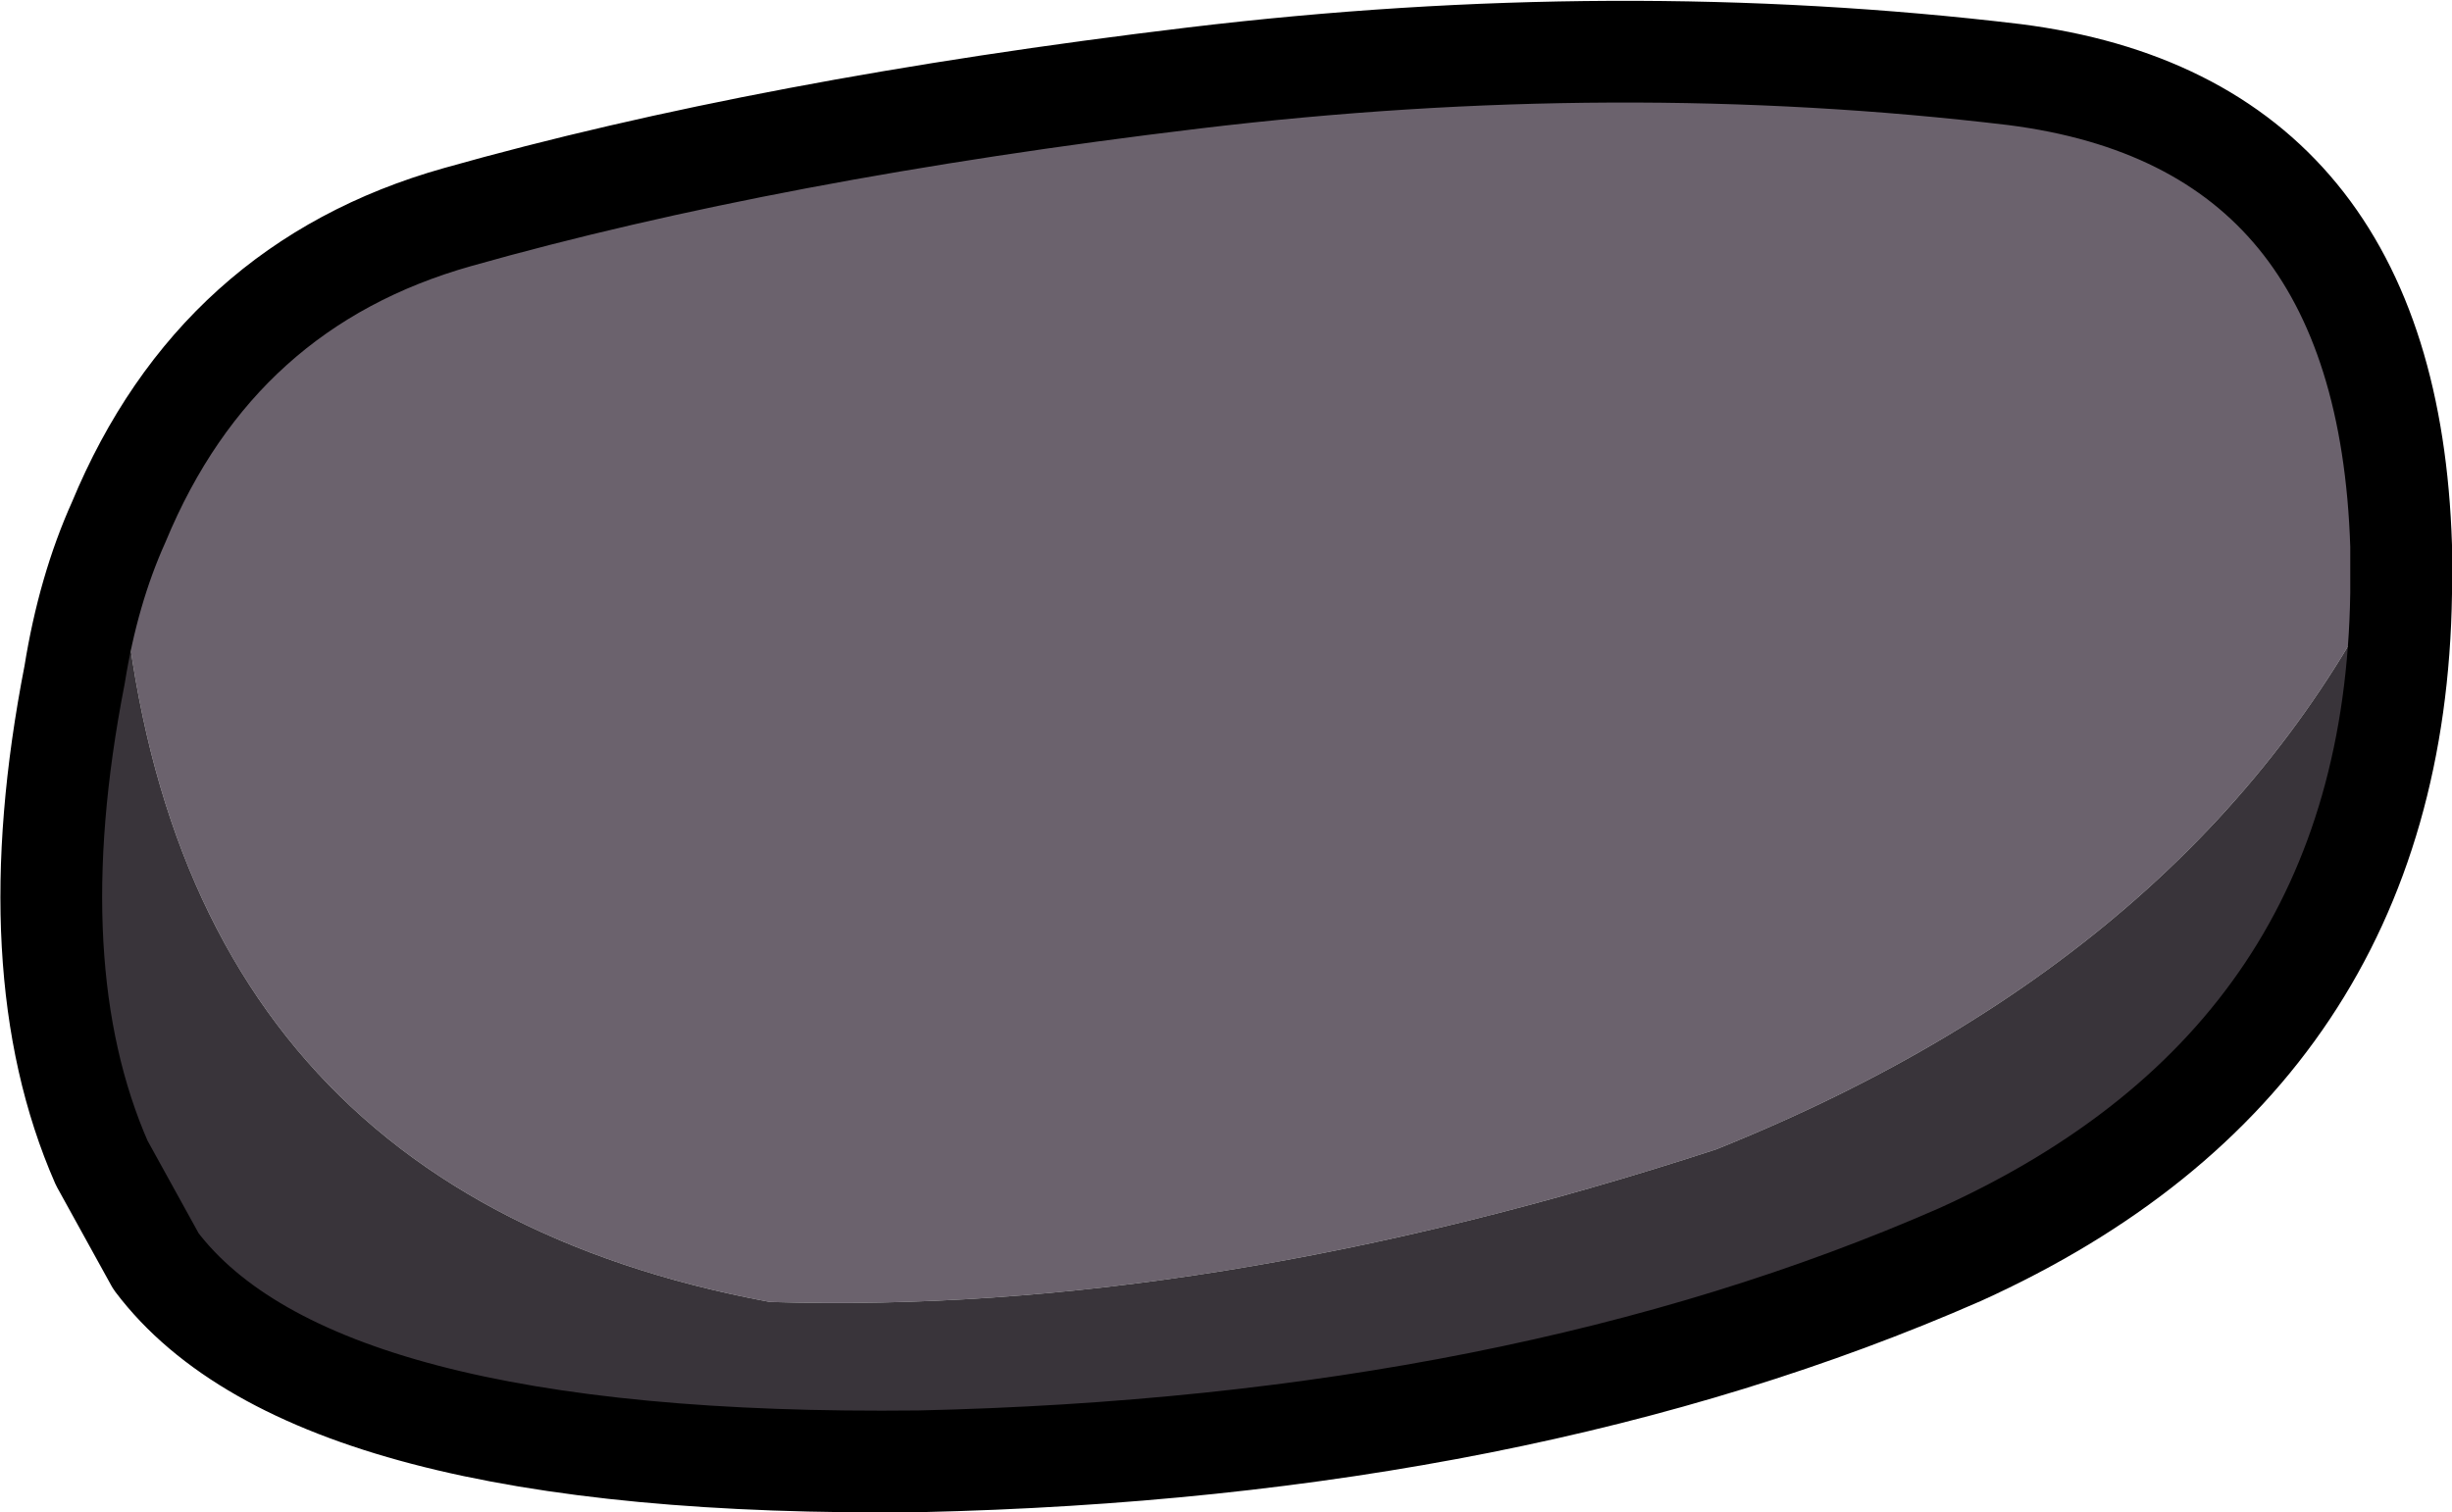 <?xml version="1.0" encoding="UTF-8" standalone="no"?>
<svg xmlns:xlink="http://www.w3.org/1999/xlink" height="22.3px" width="36.15px" xmlns="http://www.w3.org/2000/svg">
  <g transform="matrix(1.0, 0.0, 0.0, 1.0, 0.75, 0.75)">
    <path d="M1.0 6.95 Q2.45 3.45 6.0 2.45 10.6 1.15 16.85 0.4 23.1 -0.35 28.95 0.35 34.45 1.05 34.65 7.3 31.9 13.25 24.55 16.2 17.05 18.65 10.6 18.45 1.45 16.75 1.0 6.95" fill="#6b626d" fill-rule="evenodd" stroke="none"/>
    <path d="M34.65 7.3 L34.65 8.0 Q34.55 14.85 28.15 17.75 21.65 20.6 12.8 20.8 3.85 20.9 1.55 17.85 L0.75 16.4 Q-0.5 13.55 0.35 9.2 0.55 7.95 1.0 6.95 1.45 16.75 10.6 18.45 17.05 18.65 24.55 16.2 31.9 13.25 34.65 7.3" fill="#39343a" fill-rule="evenodd" stroke="none"/>
    <path d="M34.65 7.3 L34.65 8.0 Q34.55 14.85 28.15 17.75 21.65 20.6 12.8 20.8 3.85 20.9 1.55 17.85 L0.75 16.4 Q-0.5 13.55 0.35 9.2 0.55 7.95 1.0 6.95 2.45 3.45 6.0 2.45 10.6 1.15 16.85 0.4 23.1 -0.35 28.95 0.35 34.45 1.05 34.65 7.3 Z" fill="none" stroke="#000000" stroke-linecap="round" stroke-linejoin="round" stroke-width="1.5"/>
  </g>
</svg>
